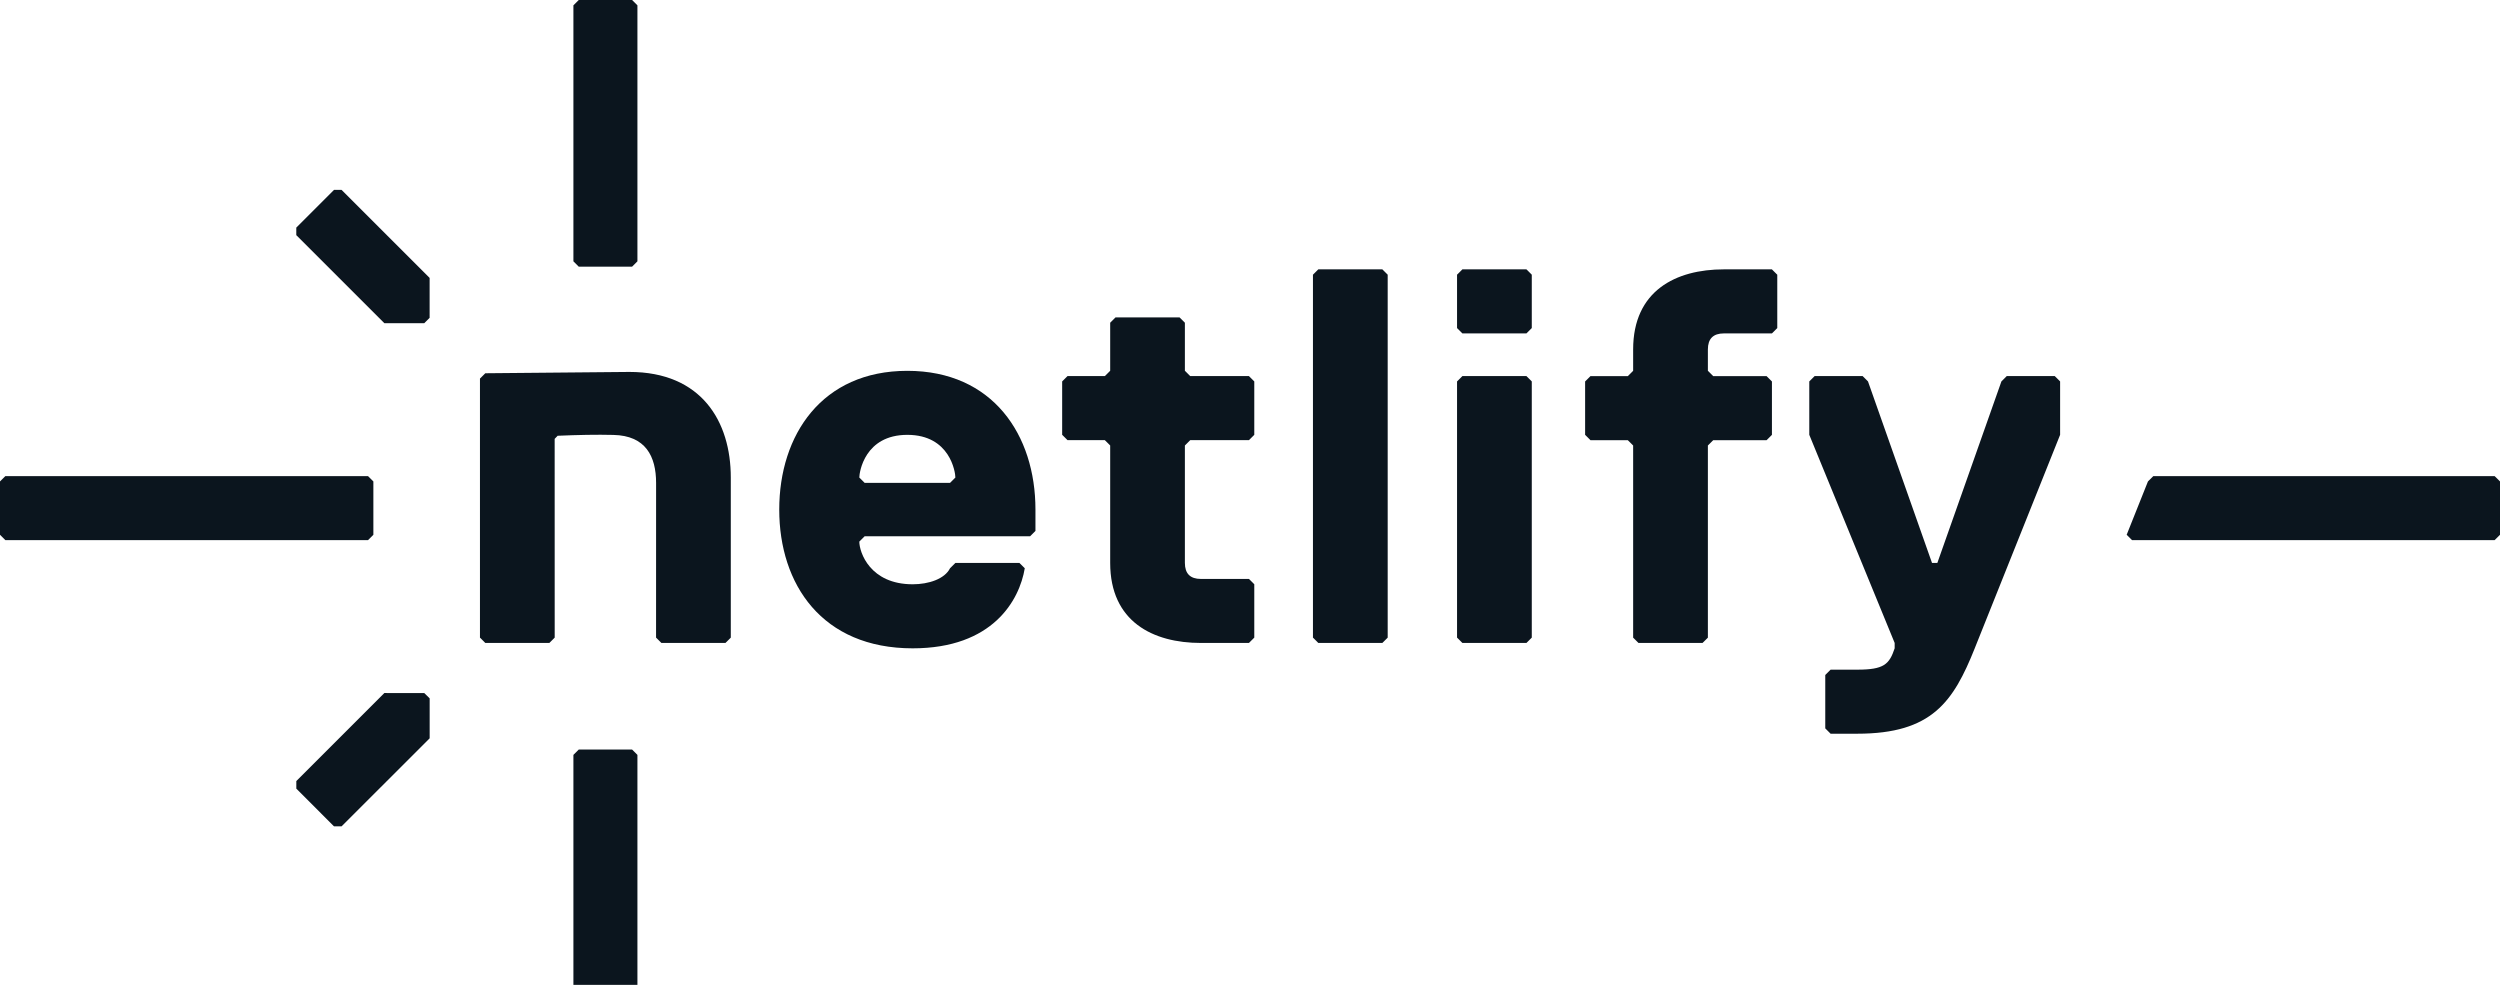 <svg width="66" height="26" viewBox="0 0 66 26" fill="none" xmlns="http://www.w3.org/2000/svg">
<g clip-path="url(#clip0_3367_30031)">
<path d="M15.138 26.687V19.929L15.279 19.788H16.687L16.828 19.929V26.687L16.687 26.828H15.279L15.138 26.687Z" fill="#0B151E"/>
<path d="M15.138 6.899V0.141L15.279 0H16.687L16.828 0.141V6.899L16.687 7.04H15.279L15.138 6.899Z" fill="#0B151E"/>
<path d="M9.017 21.816H8.818L7.823 20.82V20.62L10.147 18.296L11.201 18.297L11.343 18.437V19.491L9.017 21.816Z" fill="#0B151E"/>
<path d="M9.017 5.013H8.818L7.822 6.009V6.208L10.147 8.532L11.201 8.532L11.342 8.391V7.337L9.017 5.013Z" fill="#0B151E"/>
<path d="M0.141 12.57H9.716L9.857 12.71V14.118L9.716 14.259H0.141L0 14.118V12.71L0.141 12.57Z" fill="#0B151E"/>
<path d="M56.847 12.57H65.859L66 12.71V14.118L65.859 14.259H56.285L56.144 14.118L56.706 12.71L56.847 12.57Z" fill="#0B151E"/>
<path d="M27.336 14.016L27.195 14.157H22.827L22.686 14.298C22.686 14.58 22.968 15.425 24.095 15.425C24.518 15.425 24.94 15.284 25.081 15.002L25.222 14.862H26.913L27.054 15.002C26.913 15.848 26.209 17.116 24.095 17.116C21.7 17.116 20.572 15.425 20.572 13.453C20.572 11.481 21.699 9.79 23.954 9.79C26.209 9.79 27.336 11.481 27.336 13.453V14.017V14.016ZM25.222 12.607C25.222 12.466 25.081 11.48 23.954 11.48C22.827 11.48 22.686 12.466 22.686 12.607L22.827 12.748H25.081L25.222 12.607Z" fill="#0B151E"/>
<path d="M31.281 14.861C31.281 15.143 31.422 15.284 31.704 15.284H32.972L33.113 15.424V16.833L32.972 16.974H31.704C30.436 16.974 29.309 16.41 29.309 14.861V11.761L29.168 11.62H28.182L28.041 11.479V10.07L28.182 9.929H29.168L29.309 9.788V8.52L29.45 8.379H31.14L31.281 8.52V9.788L31.422 9.929H32.972L33.113 10.07V11.479L32.972 11.62H31.422L31.281 11.761V14.861H31.281Z" fill="#0B151E"/>
<path d="M36.494 16.974H34.803L34.662 16.833V7.252L34.803 7.111H36.494L36.635 7.252V16.833L36.494 16.974Z" fill="#0B151E"/>
<path d="M40.298 8.802H38.607L38.466 8.661V7.252L38.607 7.111H40.298L40.439 7.252V8.661L40.298 8.802ZM40.298 16.974H38.607L38.466 16.833V10.07L38.607 9.929H40.298L40.439 10.07V16.833L40.298 16.974Z" fill="#0B151E"/>
<path d="M46.92 7.252V8.661L46.779 8.802H45.511C45.229 8.802 45.088 8.943 45.088 9.225V9.789L45.229 9.93H46.638L46.779 10.071V11.48L46.638 11.621H45.229L45.088 11.761V16.834L44.947 16.974H43.256L43.115 16.834V11.761L42.974 11.621H41.988L41.847 11.48V10.071L41.988 9.93H42.974L43.115 9.789V9.225C43.115 7.675 44.242 7.111 45.51 7.111H46.778L46.919 7.252H46.92Z" fill="#0B151E"/>
<path d="M52.133 17.116C51.569 18.525 51.005 19.37 49.033 19.37H48.328L48.187 19.229V17.82L48.328 17.679H49.033C49.737 17.679 49.878 17.538 50.019 17.115V16.974L47.765 11.479V10.07L47.906 9.929H49.174L49.315 10.07L51.005 14.861H51.146L52.837 10.07L52.978 9.929H54.246L54.387 10.07V11.479L52.133 17.115L52.133 17.116Z" fill="#0B151E"/>
<path d="M17.461 16.974L17.32 16.833L17.321 12.75C17.321 12.046 17.044 11.5 16.194 11.482C15.757 11.471 15.257 11.481 14.722 11.504L14.643 11.586L14.644 16.833L14.503 16.974H12.812L12.671 16.833V9.995L12.812 9.854L16.616 9.819C18.522 9.819 19.293 11.129 19.293 12.606V16.833L19.152 16.974H17.461Z" fill="#0B151E"/>
</g>
<defs>
<clipPath id="clip0_3367_30031">
<rect width="66" height="26" fill="white"/>
</clipPath>
</defs>
</svg>
